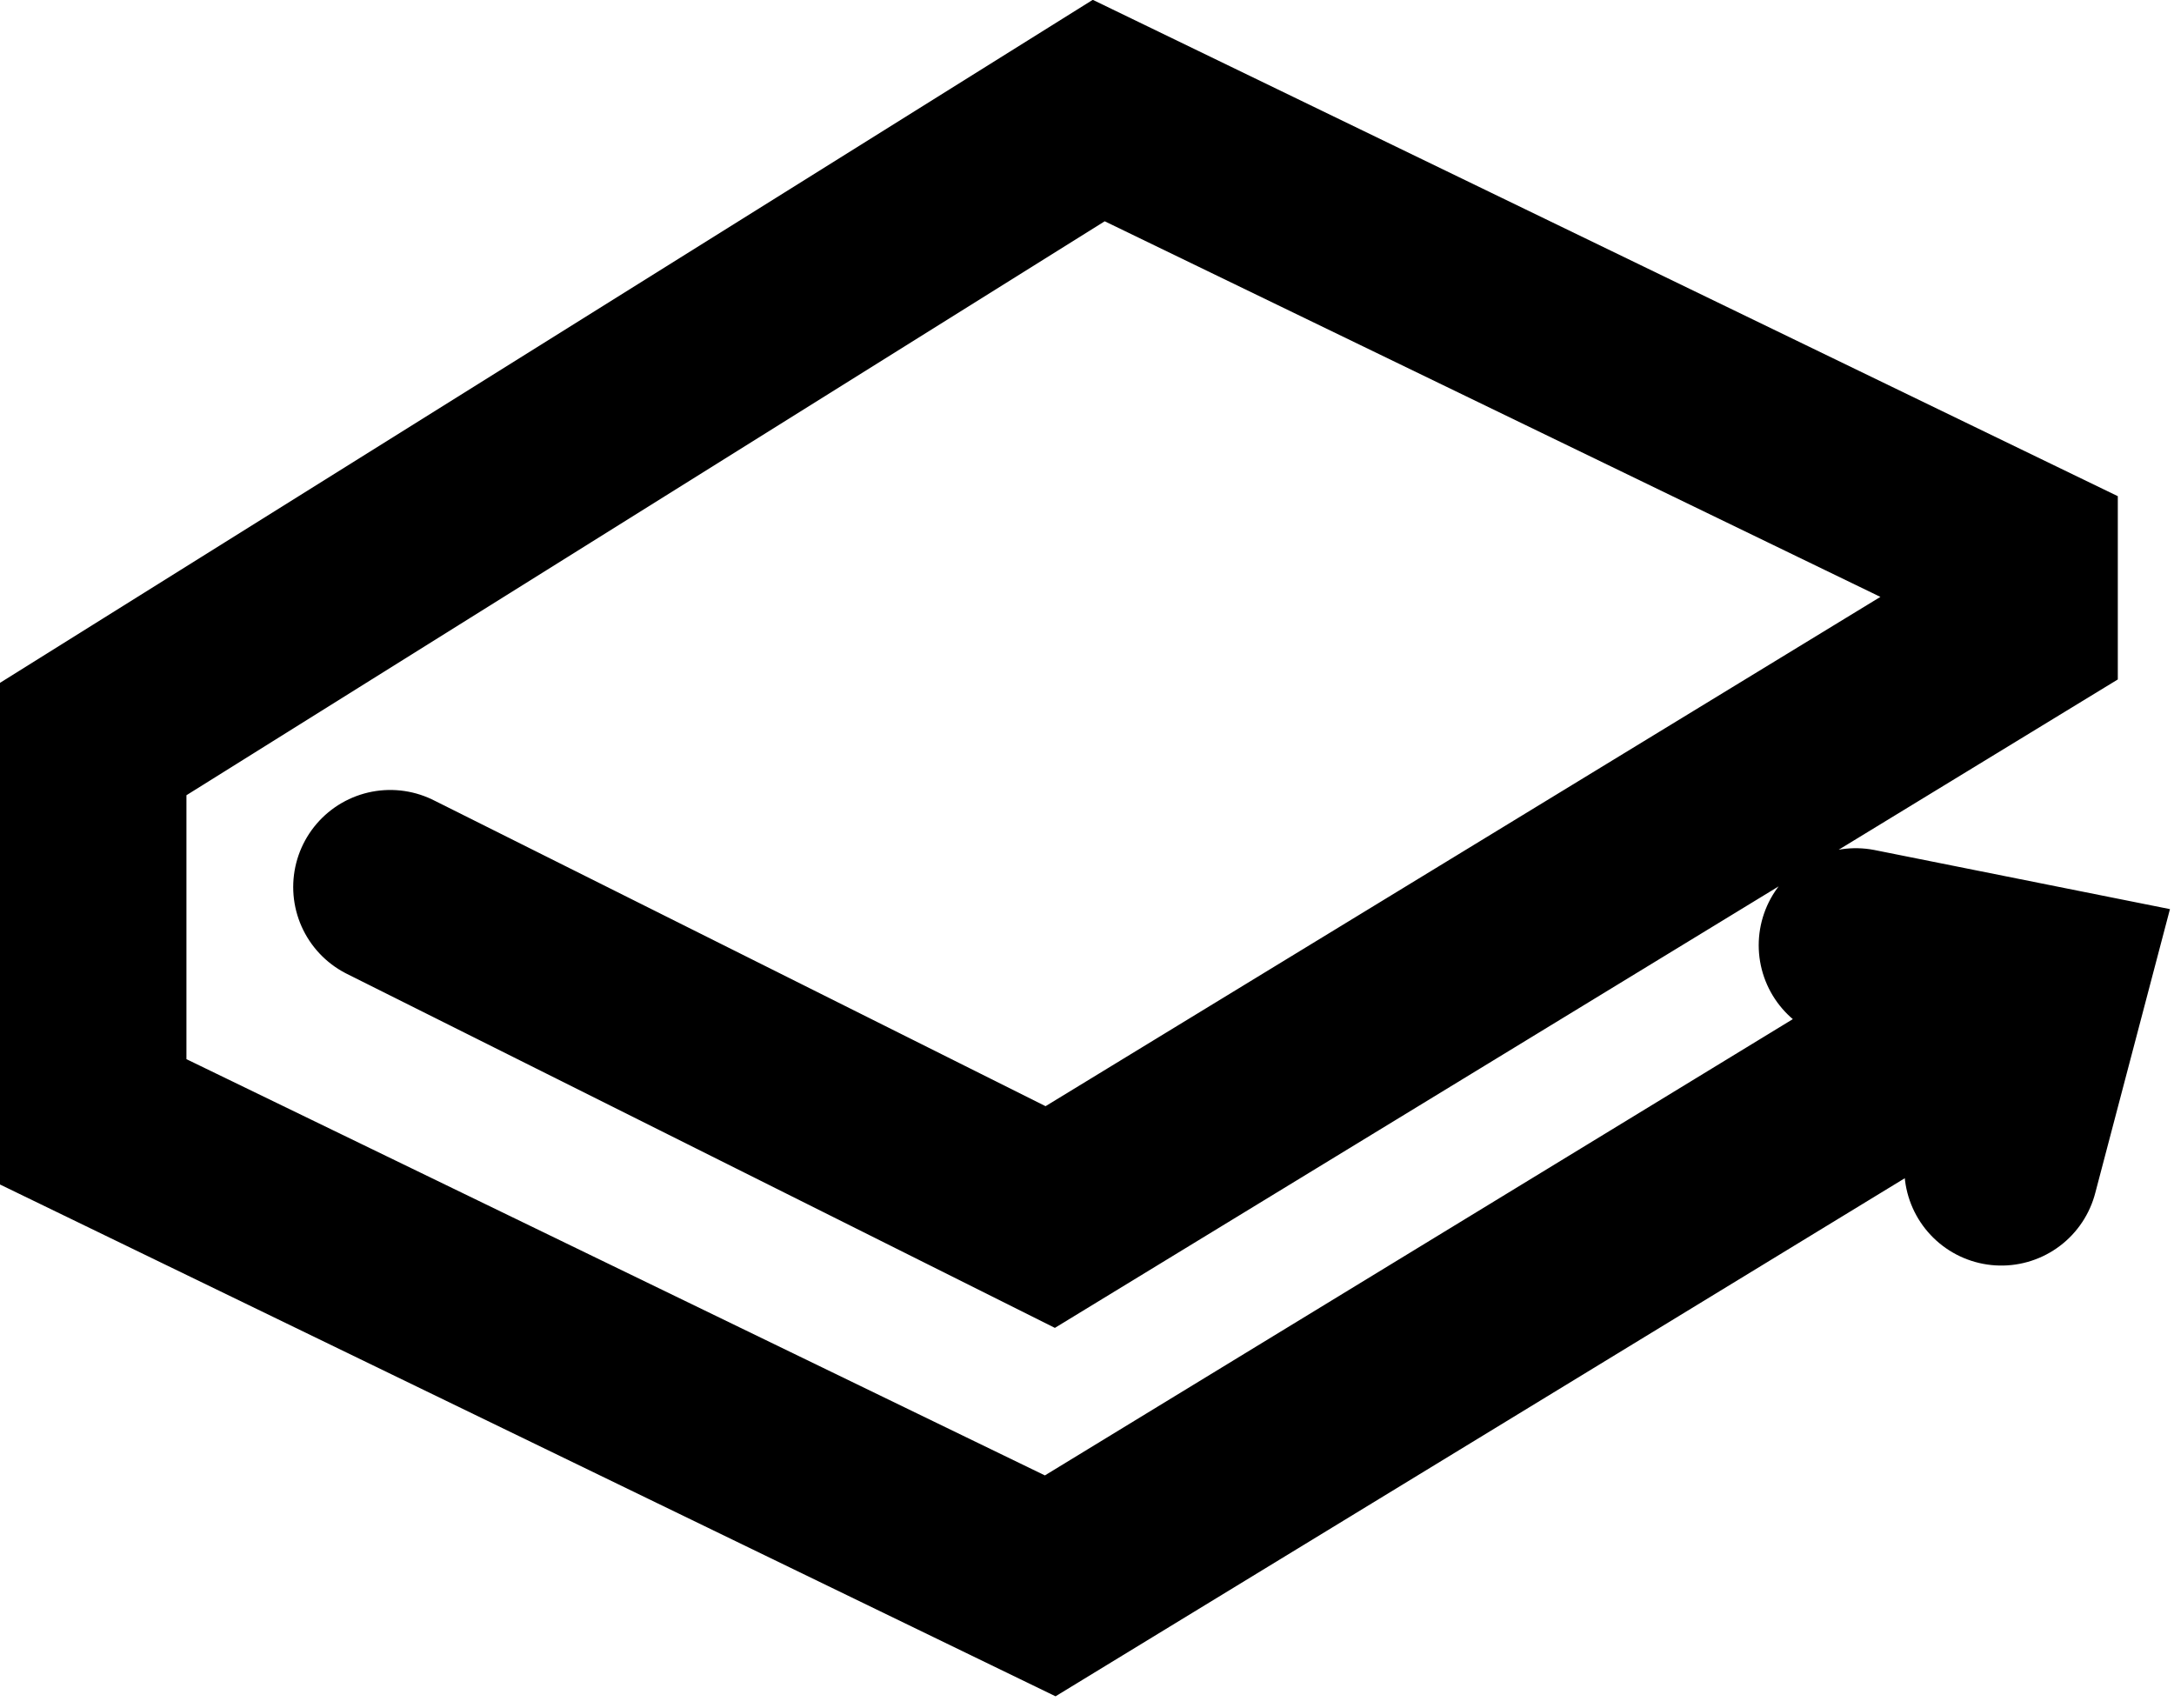 <svg xmlns="http://www.w3.org/2000/svg" viewBox="0 0 22.4 17.6" fill="none" fill-opacity="0" stroke="currentColor" stroke-width="2" stroke-linecap="round"><path d="M4.021 9.139l6.8 3.4 10-6.1v-.7l-9.5-4.6-10.4 6.5v3.9l9.9 4.8 10-6.1m-1.7-.5l2 .4-.5 1.9"/></svg>